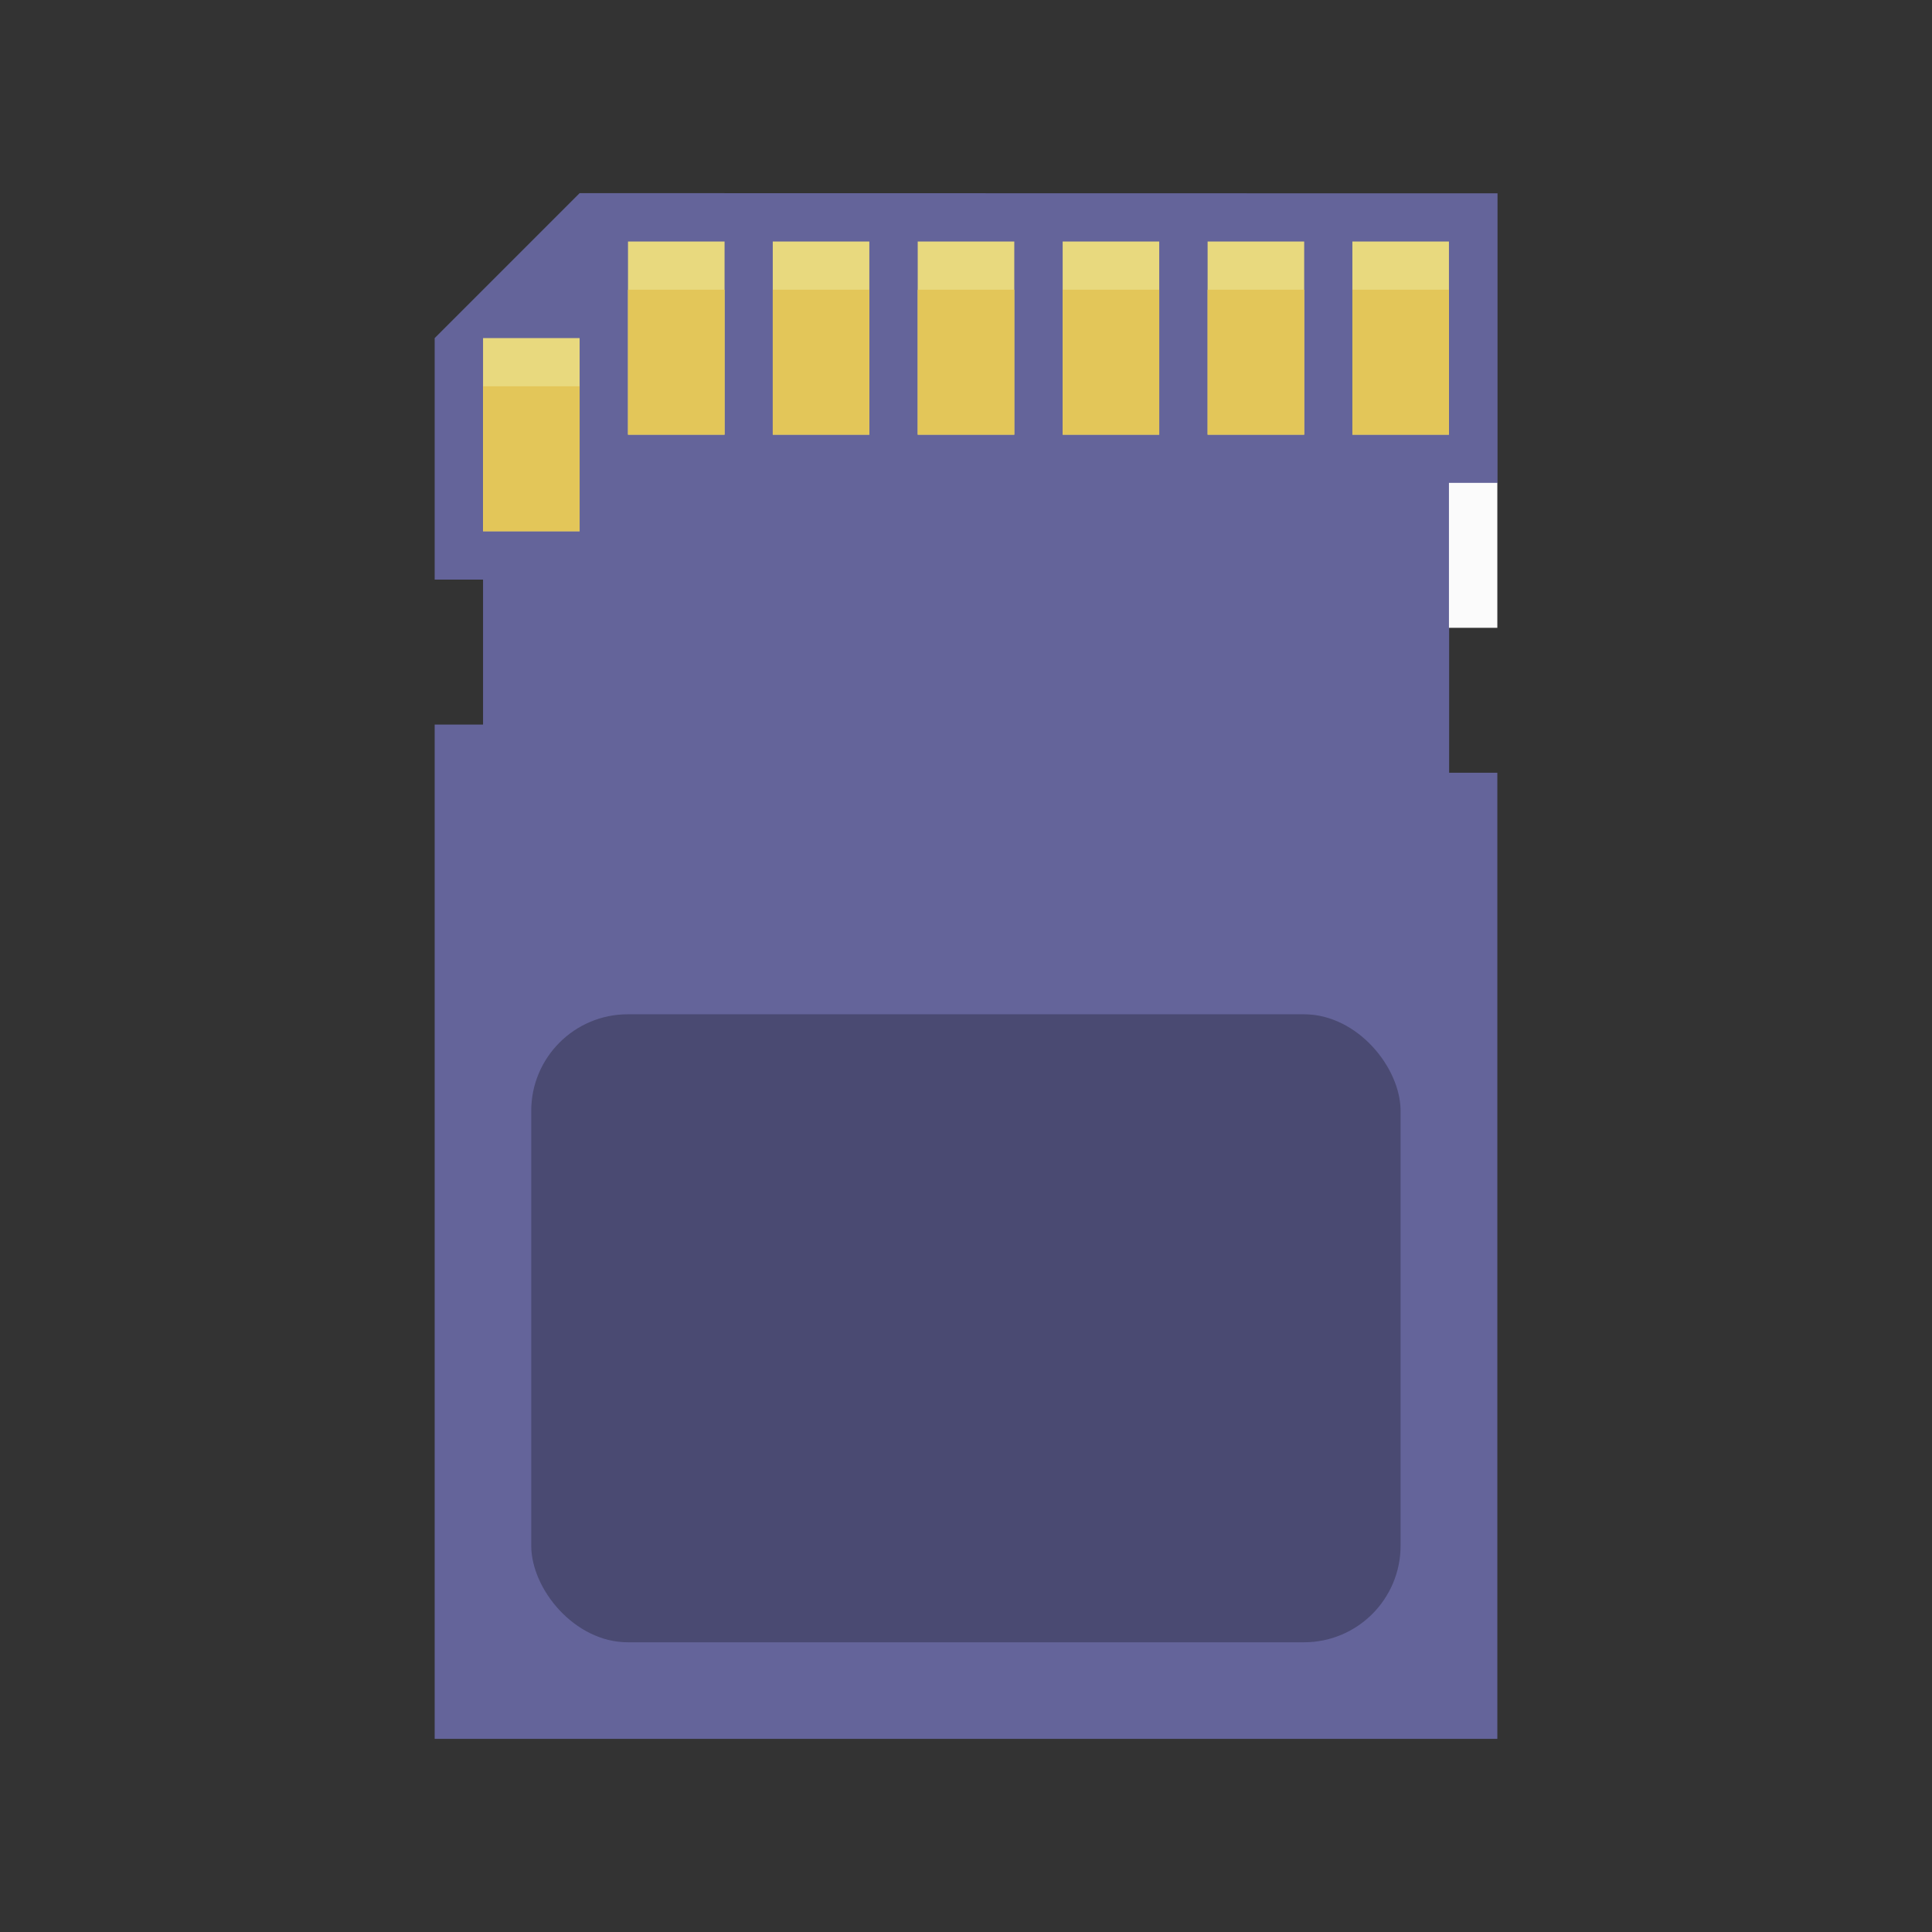 <?xml version="1.0" encoding="UTF-8" standalone="no"?>
<!-- Created with Inkscape (http://www.inkscape.org/) -->

<svg
   xmlns:dc="http://purl.org/dc/elements/1.1/"
   xmlns:cc="http://creativecommons.org/ns#"
   xmlns:rdf="http://www.w3.org/1999/02/22-rdf-syntax-ns#"
   xmlns:svg="http://www.w3.org/2000/svg"
   xmlns="http://www.w3.org/2000/svg"
   xmlns:sodipodi="http://sodipodi.sourceforge.net/DTD/sodipodi-0.dtd"
   xmlns:inkscape="http://www.inkscape.org/namespaces/inkscape"
   width="40"
   height="40"
   viewBox="0 0 10.583 10.583"
   version="1.1"
   id="svg8"
   inkscape:version="0.92.2 5c3e80d, 2017-08-06"
   sodipodi:docname="icon-efm-drive-flash.svg"
   inkscape:export-filename="/home/raster/C/th-efl/th/img/efm_drive_flash_160.png"
   inkscape:export-xdpi="384"
   inkscape:export-ydpi="384">
  <rect x="0" y="0" width="10.583" height="10.583" fill="#333333" stroke="none"/>
  <defs
     id="defs2">
    <clipPath
       clipPathUnits="userSpaceOnUse"
       id="clipPath876">
      <path
         inkscape:connector-curvature="0"
         style="opacity:1;fill:#ffffff;fill-opacity:1;stroke:none;stroke-width:1;stroke-linecap:round;stroke-linejoin:round;stroke-miterlimit:4;stroke-dasharray:none;stroke-opacity:1"
         d="m 5.292,287.74 a 3.969,3.969 0 0 0 -3.969,3.969 3.969,3.969 0 0 0 3.969,3.969 3.969,3.969 0 0 0 3.969,-3.969 3.969,3.969 0 0 0 -3.969,-3.969 z m 0,2.381 a 1.588,1.588 0 0 1 1.587,1.587 1.588,1.588 0 0 1 -1.587,1.587 1.588,1.588 0 0 1 -1.587,-1.587 1.588,1.588 0 0 1 1.587,-1.587 z"
         id="path878" />
    </clipPath>
    <clipPath
       clipPathUnits="userSpaceOnUse"
       id="clipPath922">
      <path
         style="fill:#ffffff;fill-opacity:1;fill-rule:evenodd;stroke:none;stroke-width:0.265px;stroke-linecap:butt;stroke-linejoin:miter;stroke-opacity:1"
         d="m 1.323,295.413 h 7.938 v -6.085 c 0,-0.529 0,-0.529 -0.529,-0.529 H 1.852 c -0.529,0 -0.529,0 -0.529,0.529 z"
         id="path924"
         inkscape:connector-curvature="0"
         sodipodi:nodetypes="ccccccc" />
    </clipPath>
  </defs>
  <sodipodi:namedview
     id="base"
     pagecolor="#404040"
     bordercolor="#000000"
     borderopacity="1"
     inkscape:pageopacity="0"
     inkscape:pageshadow="2"
     inkscape:zoom="30.125"
     inkscape:cx="11.80083"
     inkscape:cy="20.296031"
     inkscape:document-units="mm"
     inkscape:current-layer="layer1"
     showgrid="true"
     inkscape:showpageshadow="false"
     units="px"
     width="40px"
     inkscape:snap-bbox="true"
     inkscape:bbox-paths="true"
     inkscape:bbox-nodes="true"
     inkscape:window-width="2560"
     inkscape:window-height="1377"
     inkscape:window-x="0"
     inkscape:window-y="0"
     inkscape:window-maximized="1"
     showguides="false"
     inkscape:snap-bbox-midpoints="true"
     inkscape:snap-object-midpoints="false"
     inkscape:snap-center="true">
    <inkscape:grid
       type="xygrid"
       id="grid815" />
  </sodipodi:namedview>
  <g
     inkscape:label="Layer 1"
     inkscape:groupmode="layer"
     id="layer1"
     transform="translate(0,-286.417)">
    <path
       style="fill:#64649a;fill-opacity:1;fill-rule:evenodd;stroke:none;stroke-width:0.265px;stroke-linecap:butt;stroke-linejoin:miter;stroke-opacity:1"
       d="m 3.175,287.475 -0.794,0.794 v 1.323 h 0.265 v 0.794 H 2.381 v 5.556 h 5.821 l 10e-8,-5.292 H 7.938 v -1.587 h 0.265 v -1.587 z"
       id="path1757"
       inkscape:connector-curvature="0"
       sodipodi:nodetypes="cccccccccccccc" />
    <rect
       style="opacity:1;fill:#fbfbfb;fill-opacity:1;stroke:none;stroke-width:1;stroke-linecap:round;stroke-linejoin:round;stroke-miterlimit:4;stroke-dasharray:none;stroke-opacity:1"
       id="rect1759"
       width="0.265"
       height="0.794"
       x="7.937"
       y="289.062" />
    <rect
       style="opacity:1;fill:#e8d97e;fill-opacity:1;stroke:none;stroke-width:1;stroke-linecap:round;stroke-linejoin:round;stroke-miterlimit:4;stroke-dasharray:none;stroke-opacity:1"
       id="rect1761"
       width="0.529"
       height="1.058"
       x="7.408"
       y="287.74" />
    <rect
       y="287.74"
       x="6.615"
       height="1.058"
       width="0.529"
       id="rect1763"
       style="opacity:1;fill:#e8d97e;fill-opacity:1;stroke:none;stroke-width:1;stroke-linecap:round;stroke-linejoin:round;stroke-miterlimit:4;stroke-dasharray:none;stroke-opacity:1" />
    <rect
       style="opacity:1;fill:#e8d97e;fill-opacity:1;stroke:none;stroke-width:1;stroke-linecap:round;stroke-linejoin:round;stroke-miterlimit:4;stroke-dasharray:none;stroke-opacity:1"
       id="rect1765"
       width="0.529"
       height="1.058"
       x="5.821"
       y="287.74" />
    <rect
       y="287.74"
       x="5.027"
       height="1.058"
       width="0.529"
       id="rect1767"
       style="opacity:1;fill:#e8d97e;fill-opacity:1;stroke:none;stroke-width:1;stroke-linecap:round;stroke-linejoin:round;stroke-miterlimit:4;stroke-dasharray:none;stroke-opacity:1" />
    <rect
       style="opacity:1;fill:#e8d97e;fill-opacity:1;stroke:none;stroke-width:1;stroke-linecap:round;stroke-linejoin:round;stroke-miterlimit:4;stroke-dasharray:none;stroke-opacity:1"
       id="rect1769"
       width="0.529"
       height="1.058"
       x="4.233"
       y="287.74" />
    <rect
       y="287.74"
       x="3.44"
       height="1.058"
       width="0.529"
       id="rect1771"
       style="opacity:1;fill:#e8d97e;fill-opacity:1;stroke:none;stroke-width:1;stroke-linecap:round;stroke-linejoin:round;stroke-miterlimit:4;stroke-dasharray:none;stroke-opacity:1" />
    <rect
       style="opacity:1;fill:#e8d97e;fill-opacity:1;stroke:none;stroke-width:1;stroke-linecap:round;stroke-linejoin:round;stroke-miterlimit:4;stroke-dasharray:none;stroke-opacity:1"
       id="rect1773"
       width="0.529"
       height="1.058"
       x="2.646"
       y="288.269" />
    <rect
       style="opacity:1;fill:#4a4a72;fill-opacity:1;stroke:none;stroke-width:1;stroke-linecap:round;stroke-linejoin:round;stroke-miterlimit:4;stroke-dasharray:none;stroke-opacity:1"
       id="rect1775"
       width="4.762"
       height="3.44"
       x="2.91"
       y="291.973"
       ry="0.529" />
    <rect
       y="288.533"
       x="2.646"
       height="0.794"
       width="0.529"
       id="rect1777"
       style="opacity:1;fill:#e3c659;fill-opacity:1;stroke:none;stroke-width:0.866;stroke-linecap:round;stroke-linejoin:round;stroke-miterlimit:4;stroke-dasharray:none;stroke-opacity:1" />
    <rect
       style="opacity:1;fill:#e3c659;fill-opacity:1;stroke:none;stroke-width:0.866;stroke-linecap:round;stroke-linejoin:round;stroke-miterlimit:4;stroke-dasharray:none;stroke-opacity:1"
       id="rect1779"
       width="0.529"
       height="0.794"
       x="3.44"
       y="288.004" />
    <rect
       y="288.004"
       x="4.233"
       height="0.794"
       width="0.529"
       id="rect1781"
       style="opacity:1;fill:#e3c659;fill-opacity:1;stroke:none;stroke-width:0.866;stroke-linecap:round;stroke-linejoin:round;stroke-miterlimit:4;stroke-dasharray:none;stroke-opacity:1" />
    <rect
       style="opacity:1;fill:#e3c659;fill-opacity:1;stroke:none;stroke-width:0.866;stroke-linecap:round;stroke-linejoin:round;stroke-miterlimit:4;stroke-dasharray:none;stroke-opacity:1"
       id="rect1783"
       width="0.529"
       height="0.794"
       x="5.027"
       y="288.004" />
    <rect
       y="288.004"
       x="5.821"
       height="0.794"
       width="0.529"
       id="rect1785"
       style="opacity:1;fill:#e3c659;fill-opacity:1;stroke:none;stroke-width:0.866;stroke-linecap:round;stroke-linejoin:round;stroke-miterlimit:4;stroke-dasharray:none;stroke-opacity:1" />
    <rect
       style="opacity:1;fill:#e3c659;fill-opacity:1;stroke:none;stroke-width:0.866;stroke-linecap:round;stroke-linejoin:round;stroke-miterlimit:4;stroke-dasharray:none;stroke-opacity:1"
       id="rect1787"
       width="0.529"
       height="0.794"
       x="6.615"
       y="288.004" />
    <rect
       y="288.004"
       x="7.408"
       height="0.794"
       width="0.529"
       id="rect1789"
       style="opacity:1;fill:#e3c659;fill-opacity:1;stroke:none;stroke-width:0.866;stroke-linecap:round;stroke-linejoin:round;stroke-miterlimit:4;stroke-dasharray:none;stroke-opacity:1" />
  </g>
</svg>
